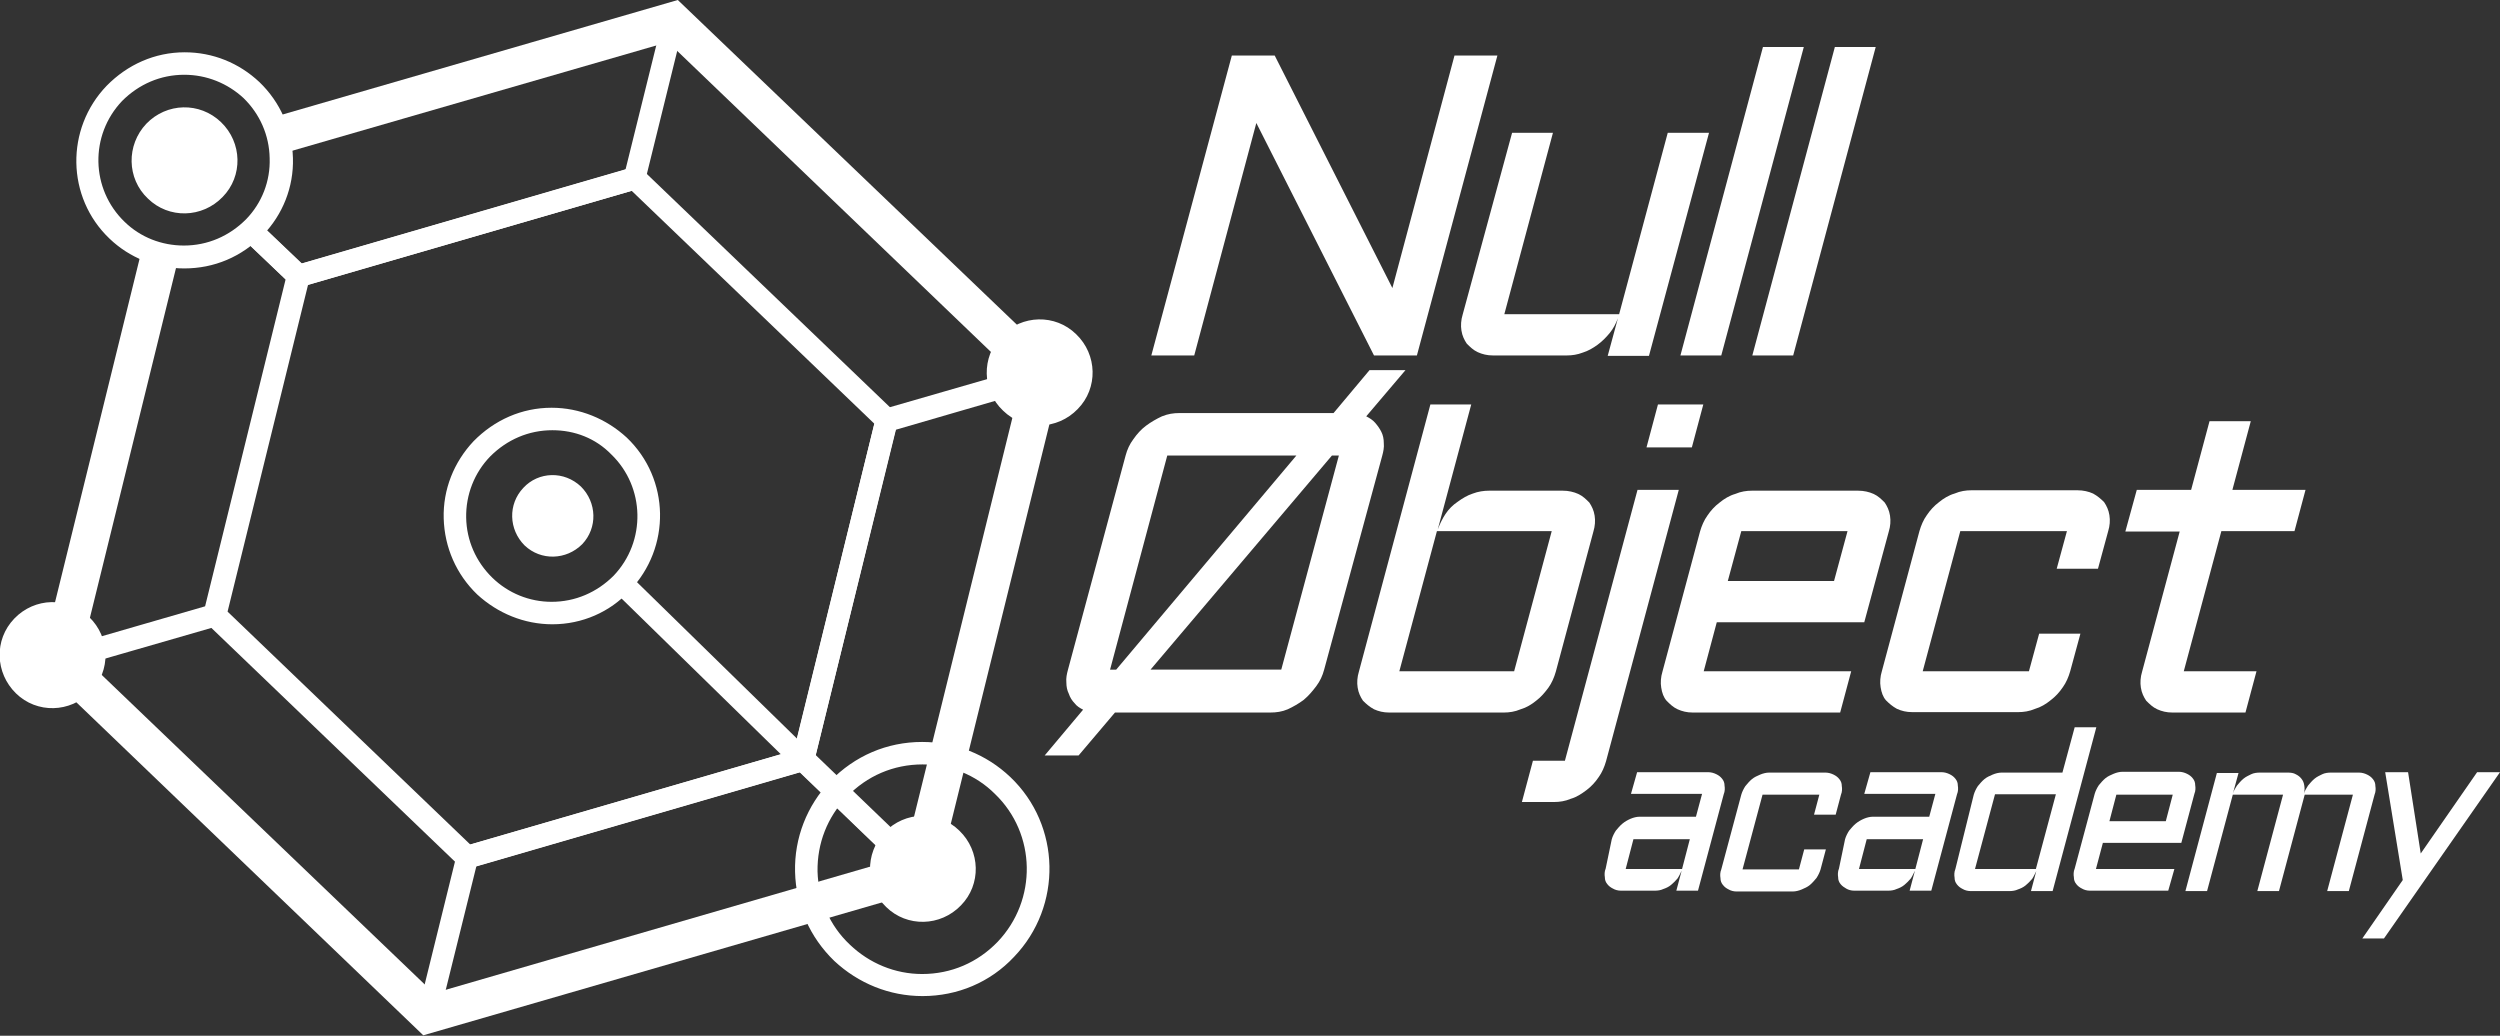 <?xml version="1.0" encoding="utf-8"?>
<!-- Generator: Adobe Illustrator 18.1.1, SVG Export Plug-In . SVG Version: 6.00 Build 0)  -->
<svg version="1.1" id="Layer_1" xmlns="http://www.w3.org/2000/svg" xmlns:xlink="http://www.w3.org/1999/xlink" x="0px" y="0px"
	 viewBox="-34.5 528.1 611.9 253.5" enable-background="new -34.5 528.1 611.9 253.5" xml:space="preserve">
<rect x="-34.5" y="528.1" width="611.9" height="253.5" fill="#333333" stroke="none"/>
<g>
	<g>
		<path fill="#FFFFFF" d="M360,733.5c0.2-0.7,0.6-1.5,1-2.1c0.5-0.6,1-1.2,1.6-1.7c0.6-0.5,1.3-0.9,2-1.2c0.7-0.3,1.5-0.5,2.2-0.5
			h13.8l1.5-5.6h-17.4l1.5-5.3h17.4c0.7,0,1.4,0.2,2,0.5c0.6,0.3,1,0.6,1.4,1.1c0.4,0.5,0.6,1,0.6,1.7c0.1,0.6,0.1,1.4-0.2,2.1
			l-6.3,23.6h-5.3l1.3-4.9c-0.3,0.6-0.6,1.3-1,1.9c-0.5,0.6-1,1.1-1.6,1.6c-0.6,0.5-1.3,0.8-1.9,1c-0.6,0.3-1.4,0.4-2,0.4h-8.4
			c-0.7,0-1.4-0.2-1.9-0.5c-0.6-0.3-1-0.6-1.4-1.1s-0.6-1-0.6-1.7c-0.1-0.6-0.1-1.4,0.2-2.1L360,733.5z M363.4,740.8h13.8l1.9-7.3
			h-13.8L363.4,740.8z"/>
		<path fill="#FFFFFF" d="M396.9,722.6l-4.9,18.3h13.8l1.3-4.9h5.3l-1.3,4.9c-0.2,0.7-0.6,1.5-1,2.1c-0.5,0.6-1,1.2-1.6,1.7
			c-0.6,0.5-1.3,0.8-2,1.1c-0.7,0.3-1.5,0.5-2.2,0.5h-13.8c-0.7,0-1.4-0.2-1.9-0.5c-0.6-0.3-1-0.6-1.4-1.1c-0.4-0.5-0.6-1-0.6-1.7
			c-0.1-0.6-0.1-1.4,0.2-2.1l4.9-18.3c0.2-0.7,0.6-1.5,1-2.1c0.5-0.6,1-1.2,1.6-1.7c0.6-0.5,1.3-0.8,2-1.1s1.5-0.5,2.2-0.5h13.8
			c0.7,0,1.4,0.2,2,0.5c0.6,0.3,1,0.6,1.4,1.1c0.4,0.5,0.6,1,0.6,1.7c0.1,0.6,0.1,1.4-0.2,2.1l-1.3,4.9h-5.3l1.3-4.9H396.9z"/>
		<path fill="#FFFFFF" d="M417.1,733.5c0.2-0.7,0.6-1.5,1-2.1c0.5-0.6,1-1.2,1.6-1.7c0.6-0.5,1.3-0.9,2-1.2c0.7-0.3,1.5-0.5,2.2-0.5
			h13.8l1.5-5.6h-17.4l1.5-5.3h17.4c0.7,0,1.4,0.2,2,0.5c0.6,0.3,1,0.6,1.4,1.1c0.4,0.5,0.6,1,0.6,1.7c0.1,0.6,0.1,1.4-0.2,2.1
			l-6.3,23.6h-5.3l1.3-4.9c-0.3,0.6-0.6,1.3-1,1.9c-0.5,0.6-1,1.1-1.6,1.6c-0.6,0.5-1.3,0.8-1.9,1c-0.6,0.3-1.4,0.4-2,0.4h-8.4
			c-0.7,0-1.4-0.2-1.9-0.5s-1-0.6-1.4-1.1s-0.6-1-0.6-1.7c-0.1-0.6-0.1-1.4,0.2-2.1L417.1,733.5z M420.5,740.8h13.8l1.9-7.3h-13.8
			L420.5,740.8z"/>
		<path fill="#FFFFFF" d="M448.6,722.6c0.2-0.7,0.6-1.5,1-2.1c0.5-0.6,1-1.2,1.6-1.7c0.6-0.5,1.3-0.8,2-1.1s1.5-0.5,2.2-0.5h14.9
			l3-11.1h5.3l-10.7,40.1h-5.3l1.3-4.9c-0.3,0.6-0.6,1.3-1,1.9c-0.5,0.6-1,1.1-1.6,1.6c-0.6,0.5-1.3,0.8-1.9,1
			c-0.6,0.3-1.4,0.4-2,0.4h-9.6c-0.7,0-1.4-0.2-1.9-0.5c-0.6-0.3-1-0.6-1.4-1.1c-0.4-0.5-0.6-1-0.6-1.7c-0.1-0.6-0.1-1.4,0.2-2.1
			L448.6,722.6z M448.9,740.8h14.9l4.9-18.3h-14.9L448.9,740.8z"/>
		<path fill="#FFFFFF" d="M499.4,734.4h-19.2l-1.7,6.4h19.2l-1.5,5.3H477c-0.7,0-1.4-0.2-1.9-0.5c-0.6-0.3-1-0.6-1.4-1.1
			c-0.4-0.5-0.6-1-0.6-1.7c-0.1-0.6-0.1-1.4,0.2-2.1l4.9-18.3c0.2-0.7,0.6-1.5,1-2.1c0.5-0.6,1-1.2,1.6-1.7c0.6-0.5,1.3-0.8,2-1.1
			s1.5-0.5,2.2-0.5h13.8c0.7,0,1.4,0.2,2,0.5c0.6,0.3,1,0.6,1.4,1.1c0.4,0.5,0.6,1,0.6,1.7c0.1,0.6,0.1,1.4-0.2,2.1L499.4,734.4z
			 M483.5,722.6l-1.7,6.5h13.8l1.7-6.5H483.5z"/>
		<path fill="#FFFFFF" d="M529.6,722.6l-6.3,23.6h-5.3l6.3-23.6h-12.3l-6.3,23.6h-5.3l7.7-28.9h5.3l-1.4,5.1c0.2-0.7,0.6-1.4,1-2
			c0.5-0.6,1-1.2,1.6-1.7c0.6-0.5,1.3-0.8,1.9-1.1s1.4-0.4,2.1-0.4h6.9c0.7,0,1.4,0.1,1.9,0.4c0.6,0.3,1,0.6,1.4,1.1
			c0.4,0.5,0.6,1,0.7,1.7c0.1,0.6,0.1,1.3-0.1,2c0.2-0.7,0.6-1.4,1-2c0.5-0.6,1-1.2,1.6-1.7c0.6-0.5,1.3-0.8,1.9-1.1
			s1.4-0.4,2.1-0.4h6.9c0.7,0,1.4,0.2,2,0.5c0.6,0.3,1,0.6,1.4,1.1s0.6,1,0.6,1.7c0.1,0.6,0.1,1.4-0.2,2.1l-6.3,23.6h-5.3l6.3-23.6
			L529.6,722.6L529.6,722.6z"/>
		<path fill="#FFFFFF" d="M543.7,757.8l9.9-14.3l-4.3-26.4h5.6l3.1,19.9l13.8-19.9h5.6L549,757.8H543.7z"/>
	</g>
	<g>
		<path fill="#FFFFFF" d="M257.8,615.1h-10.5l19.7-73.4h10.5l28.8,56.9l15.2-56.9H332l-19.7,73.4h-10.5l-28.8-56.9L257.8,615.1z"/>
		<path fill="#FFFFFF" d="M335.6,560.6h10L333.7,605h28.1l11.9-44.4h10.1l-14.7,54.6H359l2.5-9.2c-0.5,1.3-1.1,2.5-2,3.6
			c-0.9,1.1-1.9,2.1-3,2.9c-1.1,0.8-2.3,1.5-3.6,1.9c-1.3,0.5-2.6,0.7-3.9,0.7h-18.1c-1.4,0-2.6-0.3-3.7-0.8s-1.9-1.3-2.7-2.1
			c-0.6-0.9-1.1-1.9-1.3-3.2c-0.2-1.2-0.1-2.6,0.3-3.9L335.6,560.6z"/>
		<path fill="#FFFFFF" d="M407,539.6l-20.2,75.5h-10l20.2-75.5H407L407,539.6z"/>
		<path fill="#FFFFFF" d="M424.6,539.6l-20.2,75.5h-10l20.2-75.5H424.6L424.6,539.6z"/>
		<path fill="#FFFFFF" d="M289.6,692c-0.4,1.5-1,2.8-1.9,4s-1.9,2.4-3.1,3.4c-1.2,0.9-2.6,1.7-3.9,2.3c-1.4,0.6-2.8,0.8-4.3,0.8h-38
			l-8.9,10.5h-8.3l9.4-11.2c-0.8-0.4-1.6-0.9-2.1-1.6c-0.6-0.6-1.1-1.4-1.4-2.3c-0.4-0.8-0.6-1.7-0.6-2.8c-0.1-1,0.1-2,0.4-3.1
			l14.1-52.4c0.4-1.5,1-2.8,1.9-4c0.9-1.3,1.9-2.4,3.1-3.3c1.2-0.9,2.6-1.7,3.9-2.3c1.5-0.6,2.8-0.8,4.3-0.8h37.7l8.8-10.5h8.8
			l-9.6,11.3c0.8,0.4,1.6,0.9,2.2,1.6s1.1,1.4,1.5,2.2s0.6,1.7,0.6,2.8c0.1,1-0.1,2-0.4,3.1L289.6,692z M237.2,692h1.5l44.1-52.4
			h-31.6L237.2,692z M291.5,639.6l-44.4,52.4h32l14.1-52.4H291.5z"/>
		<path fill="#FFFFFF" d="M346.3,692.5c-0.4,1.4-1,2.8-1.8,3.9s-1.8,2.3-3,3.2c-1.1,0.9-2.4,1.7-3.8,2.1c-1.4,0.6-2.8,0.8-4.1,0.8
			h-28.1c-1.4,0-2.6-0.3-3.7-0.8c-1.1-0.6-1.9-1.3-2.7-2.1c-0.6-0.9-1.1-1.9-1.3-3.2c-0.2-1.2-0.1-2.6,0.3-3.9l17.5-65.4h10
			l-8.2,30.6c0.5-1.3,1.1-2.6,1.9-3.8c0.8-1.2,1.8-2.2,3-3c1.1-0.8,2.4-1.6,3.7-2c1.3-0.5,2.7-0.7,4-0.7h18c1.4,0,2.7,0.3,3.8,0.8
			s1.9,1.3,2.7,2.1c0.6,0.9,1.1,1.9,1.3,3.2c0.2,1.2,0.1,2.6-0.3,3.9L346.3,692.5z M317.2,658.1l-9.2,34.3h28.1l9.2-34.3H317.2z"/>
		<path fill="#FFFFFF" d="M348.5,714.4l17.8-66.4h10.1l-17.8,66.4c-0.4,1.4-1,2.8-1.8,3.9c-0.8,1.2-1.8,2.3-3,3.2
			c-1.2,0.9-2.4,1.7-3.8,2.1c-1.4,0.6-2.8,0.8-4.1,0.8h-7.9l2.7-10.1H348.5L348.5,714.4z M371.3,627.1h11.1l-2.8,10.5h-11.1
			L371.3,627.1z"/>
		<path fill="#FFFFFF" d="M421.8,680.4h-36.1l-3.2,12h36.1l-2.7,10.1h-36.1c-1.4,0-2.6-0.3-3.7-0.8s-1.9-1.3-2.7-2.1
			c-0.7-0.8-1.1-1.9-1.3-3.2c-0.2-1.2-0.1-2.6,0.3-3.9l9.2-34.3c0.4-1.4,1-2.8,1.8-3.9c0.8-1.2,1.8-2.3,3-3.2
			c1.1-0.9,2.4-1.7,3.8-2.1c1.4-0.6,2.8-0.8,4.1-0.8h26c1.4,0,2.7,0.3,3.8,0.8s1.9,1.3,2.7,2.1c0.6,0.9,1.1,1.9,1.3,3.2
			c0.2,1.3,0.1,2.6-0.3,3.9L421.8,680.4z M391.7,658.1l-3.3,12.2h26l3.3-12.2H391.7z"/>
		<path fill="#FFFFFF" d="M445.3,658.1l-9.2,34.3h26l2.5-9.2h10.1l-2.5,9.2c-0.4,1.4-1,2.8-1.8,3.9c-0.8,1.2-1.8,2.3-3,3.2
			c-1.1,0.9-2.4,1.7-3.8,2.1c-1.4,0.6-2.8,0.8-4.1,0.8h-26c-1.4,0-2.6-0.3-3.7-0.8c-1.1-0.6-1.9-1.3-2.7-2.1
			c-0.7-0.8-1.1-1.9-1.3-3.2c-0.2-1.2-0.1-2.6,0.3-3.9l9.2-34.3c0.4-1.4,1-2.8,1.8-3.9c0.8-1.2,1.8-2.3,3-3.2
			c1.1-0.9,2.4-1.7,3.8-2.1c1.4-0.6,2.8-0.8,4.1-0.8h26c1.4,0,2.7,0.3,3.8,0.8c1.1,0.6,1.9,1.3,2.7,2.1c0.6,0.9,1.1,1.9,1.3,3.2
			s0.1,2.6-0.3,3.9l-2.5,9.2h-10.1l2.5-9.2H445.3z"/>
		<path fill="#FFFFFF" d="M488.5,648h13.3l4.5-16.8h10.1l-4.5,16.8h17.9l-2.7,10.1h-17.9l-9.2,34.3h17.8l-2.7,10.1h-17.9
			c-1.4,0-2.6-0.3-3.7-0.8s-1.9-1.3-2.7-2.1c-0.6-0.9-1.1-1.9-1.3-3.2c-0.2-1.2-0.1-2.6,0.3-3.9l9.2-34.3h-13.3L488.5,648z"/>
	</g>
	<g>
		<g>
			<path fill="#FFFFFF" d="M182.4,750.1c5.1,5,13.3,4.8,18.3-0.4c5-5.1,4.8-13.3-0.4-18.3c-5.1-5-13.3-4.8-18.3,0.4
				C177.1,737,177.3,745.2,182.4,750.1z"/>
		</g>
		<g>
			<path fill="#FFFFFF" d="M191.3,771.9L191.3,771.9c-8.1,0-15.7-3.1-21.6-8.6c-6-5.8-9.4-13.5-9.6-21.8s2.9-16.2,8.6-22.2
				c6-6.2,13.9-9.6,22.5-9.6c8.1,0,15.7,3,21.6,8.6c12.4,11.8,12.8,31.6,0.9,44C207.9,768.5,199.9,771.9,191.3,771.9z M191.3,715.2
				c-7.1,0-13.6,2.8-18.5,7.9c-4.8,5-7.3,11.4-7.2,18.3c0.2,6.8,2.9,13.2,7.9,17.9c4.8,4.6,11.1,7.2,17.7,7.2
				c7.1,0,13.6-2.8,18.5-7.9c9.7-10.2,9.5-26.4-0.7-36.2C204.3,717.7,197.9,715.2,191.3,715.2z"/>
		</g>
		<g>
			<path fill="#FFFFFF" d="M10.6,593.8L10.6,593.8c-6.9,0-13.4-2.6-18.3-7.3c-10.6-10.1-10.8-26.9-0.7-37.4
				c5.1-5.2,11.8-8.2,19.1-8.2c6.9,0,13.3,2.6,18.3,7.3c5.1,4.9,8,11.5,8.2,18.6c0.2,7.1-2.5,13.8-7.3,18.8
				C24.6,591,17.9,593.8,10.6,593.8z M10.6,546.4c-5.8,0-11.1,2.3-15.2,6.4c-8,8.4-7.7,21.6,0.6,29.6c3.9,3.8,9.1,5.8,14.5,5.8l0,0
				c5.8,0,11.1-2.3,15.2-6.4c3.9-4,6-9.4,5.8-15c-0.1-5.6-2.4-10.8-6.4-14.7C21.2,548.5,16.1,546.4,10.6,546.4z"/>
		</g>
		<g>
			<path fill="#FFFFFF" d="M107.7,647.2c3.9,3.9,4.1,10.1,0.3,14.1c-3.9,3.9-10.1,4.1-14.1,0.3c-3.9-3.9-4.1-10.1-0.3-14.1
				C97.3,643.5,103.6,643.3,107.7,647.2z"/>
		</g>
		<g>
			<path fill="#FFFFFF" d="M100.7,680.9c-6.9,0-13.4-2.7-18.4-7.3c-5.1-4.9-8-11.5-8.2-18.6c-0.2-7.1,2.5-13.8,7.3-18.9
				c5.1-5.2,11.8-8.2,19.1-8.2c6.9,0,13.4,2.7,18.4,7.3c10.6,10.1,10.9,26.9,0.7,37.5C114.8,677.9,108,680.9,100.7,680.9z
				 M100.7,633.4c-5.8,0-11.1,2.3-15.2,6.4c-3.9,4-6,9.4-5.9,15c0.1,5.6,2.4,10.8,6.4,14.7c3.9,3.8,9.1,5.9,14.5,5.9
				c5.8,0,11.1-2.3,15.2-6.4c8-8.4,7.7-21.7-0.6-29.7C111.3,635.4,106.2,633.4,100.7,633.4z"/>
		</g>
		<g>
			<path fill="#FFFFFF" d="M-30.6,697.8c5.1,5,13.3,4.8,18.3-0.4c5-5.1,4.8-13.3-0.4-18.3s-13.3-4.8-18.3,0.4
				S-35.7,692.8-30.6,697.8z"/>
		</g>
		<g>
			<path fill="#FFFFFF" d="M211,628.6c5.1,5,13.3,4.8,18.3-0.4c5-5.1,4.8-13.3-0.4-18.3c-5.1-5-13.3-4.8-18.3,0.4
				C205.7,615.5,205.8,623.7,211,628.6z"/>
		</g>
		<g>
			<path fill="#FFFFFF" d="M1.7,576.7c5.1,5,13.3,4.8,18.3-0.4c5-5.1,4.8-13.3-0.4-18.3s-13.3-4.8-18.3,0.4
				C-3.6,563.6-3.5,571.8,1.7,576.7z"/>
		</g>
		<g>
			<polygon fill="#FFFFFF" points="69.1,781.5 -23.1,693 -16.8,686.4 71.7,771.2 186.8,737.8 215.5,621.4 129,538.4 33.9,565.9 
				31.3,557.1 131.4,528.1 225.7,618.4 194.4,745.2 			"/>
		</g>
		<g>
			<path fill="#FFFFFF" d="M79.8,740.7c-0.7,0-1.4-0.3-1.9-0.7l-61.7-59.2c-0.7-0.6-1-1.7-0.7-2.7l20.5-83.1c0.3-0.9,0.9-1.7,1.9-2
				l82.2-23.9c0.9-0.3,1.9,0,2.7,0.6l61.7,59.2c0.7,0.6,1,1.7,0.7,2.7l-20.5,83.1c-0.3,0.9-0.9,1.7-1.9,2l-82.2,23.9
				C80.4,740.7,80.1,740.7,79.8,740.7z M21.2,677.8l59.4,57l79.2-23l19.7-80l-59.4-57l-79.2,23L21.2,677.8z"/>
		</g>
		<g>
			<path fill="#FFFFFF" d="M190.7,744.2c-0.7,0-1.4-0.3-1.9-0.7l-28.6-27.5c-0.7-0.6-1-1.7-0.7-2.7l20.4-83.1c0.3-0.9,0.9-1.7,1.9-2
				l38.1-11c0.9-0.3,1.9,0,2.7,0.6c0.7,0.6,1,1.7,0.7,2.7l-29.9,121.6c-0.3,0.9-0.9,1.7-1.9,2C191.1,744.2,190.9,744.2,190.7,744.2z
				 M165.1,713.2l24,23.1l27.6-112.3l-32,9.3L165.1,713.2z"/>
		</g>
		<g>
			<path fill="#FFFFFF" d="M70.4,779.1c-0.7,0-1.4-0.3-1.9-0.7c-0.7-0.6-1-1.7-0.7-2.7l9.5-38.5c0.3-0.9,0.9-1.7,1.9-2l82.2-23.9
				c0.9-0.3,1.9,0,2.7,0.6l28.6,27.5c0.7,0.6,1,1.7,0.7,2.7c-0.3,1-0.9,1.7-1.9,2L71.1,779.1C70.9,779.1,70.7,779.1,70.4,779.1z
				 M82.1,740.1l-8,32.3l111.1-32.2l-24-23.1L82.1,740.1z"/>
		</g>
		<g>
			<path fill="#FFFFFF" d="M-20,692.5c-1.2,0-2.3-0.8-2.7-2c-0.5-1.5,0.5-3,1.8-3.4l36.6-10.6l19.7-80L25,586.6
				c-1.1-1-1.1-2.8-0.1-3.9s2.8-1.1,3.9-0.1l11.5,11c0.7,0.6,1,1.7,0.7,2.7l-20.5,83.1c-0.3,0.9-0.9,1.7-1.9,2l-38.1,11
				C-19.4,692.5-19.7,692.5-20,692.5z"/>
		</g>
		<g>
			<path fill="#FFFFFF" d="M4.5,590.3"/>
		</g>
		<g>
			
				<rect x="-12.4" y="588.8" transform="matrix(-0.971 -0.239 0.239 -0.971 -168.085 1259.562)" fill="#FFFFFF" width="9.2" height="102.4"/>
		</g>
		<g>
			<path fill="#FFFFFF" d="M38.5,598.3c-0.7,0-1.4-0.3-1.9-0.7l-11.5-11l3.9-3.9l10.4,9.9l79.2-23l8-32.3l-92.2,26.6l-1.6-5.3
				l96.7-28c0.9-0.3,1.9,0,2.7,0.6c0.7,0.6,1,1.7,0.7,2.7l-9.5,38.5c-0.3,0.9-0.9,1.7-1.9,2l-82.2,23.9
				C39.1,598.3,38.8,598.3,38.5,598.3z"/>
		</g>
		<g>
			
				<rect x="109" y="689.7" transform="matrix(-0.715 -0.699 0.699 -0.715 -244.196 1285.311)" fill="#FFFFFF" width="61.8" height="5.5"/>
		</g>
		<g>
			<path fill="#FFFFFF" d="M-20,682.7"/>
		</g>
	</g>
</g>
</svg>
